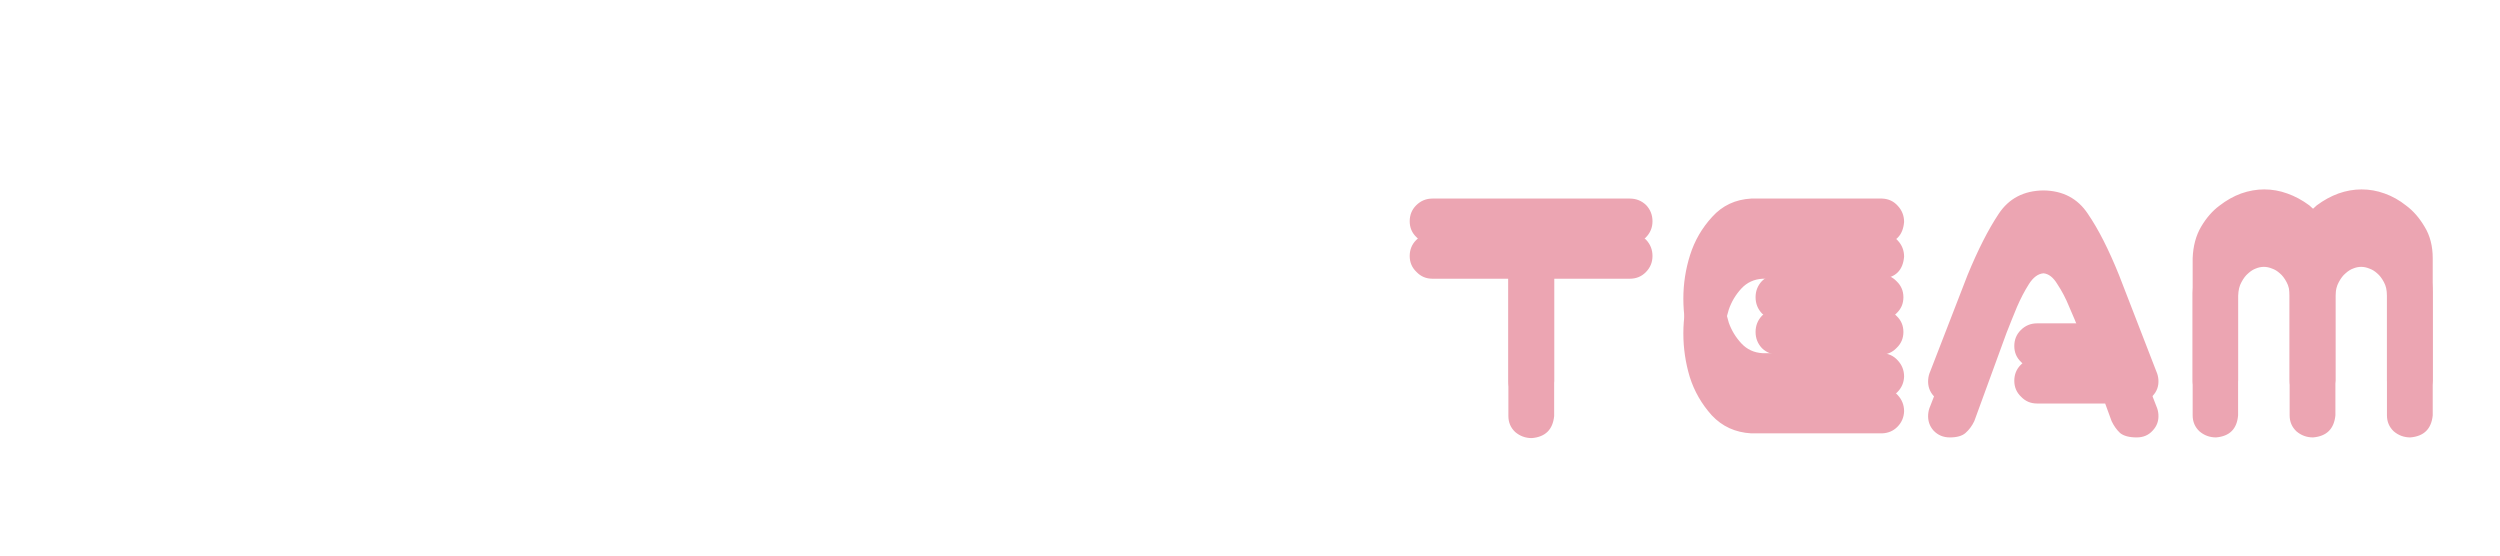 <svg width="288" height="64" viewBox="0 0 288 64" fill="none" xmlns="http://www.w3.org/2000/svg">
<g filter="url(#filter0_d_1_7)">
<path d="M10.445 46.391C9.742 46.365 9.143 46.117 8.648 45.648C8.154 45.154 7.893 44.555 7.867 43.852V34.125C7.893 32.276 8.154 30.531 8.648 28.891C9.169 27.25 10.016 25.87 11.188 24.75C12.385 23.604 13.896 22.979 15.719 22.875H30.797C31.5 22.901 32.086 23.162 32.555 23.656C33.05 24.125 33.31 24.711 33.336 25.414C33.336 26.143 33.089 26.768 32.594 27.289C32.125 27.81 31.526 28.083 30.797 28.109H17.047C16.057 28.162 15.237 28.539 14.586 29.242C13.935 29.945 13.518 30.753 13.336 31.664C13.18 32.55 13.115 33.526 13.141 34.594V43.852C13.115 44.581 12.841 45.193 12.32 45.688C11.8 46.156 11.175 46.391 10.445 46.391ZM14.977 36.117C14.977 35.388 15.237 34.776 15.758 34.281C16.253 33.76 16.865 33.5 17.594 33.5H30.797C31.526 33.5 32.138 33.76 32.633 34.281C33.154 34.776 33.414 35.388 33.414 36.117C33.414 36.846 33.167 37.471 32.672 37.992C32.151 38.487 31.526 38.734 30.797 38.734H17.594C16.865 38.734 16.24 38.487 15.719 37.992C15.224 37.471 14.977 36.846 14.977 36.117ZM42.242 43.93C42.086 45.492 41.227 46.339 39.664 46.469C38.935 46.469 38.297 46.234 37.75 45.766C37.229 45.271 36.969 44.659 36.969 43.93V25.414C36.995 24.685 37.268 24.086 37.789 23.617C38.31 23.122 38.935 22.875 39.664 22.875H41.578H46.383H56.031C56.188 22.875 56.344 22.888 56.5 22.914H56.734C58.557 22.966 60.055 23.383 61.227 24.164C62.398 24.945 63.245 25.844 63.766 26.859C64.287 27.849 64.547 28.852 64.547 29.867C64.547 30.909 64.287 31.938 63.766 32.953C63.271 33.943 62.425 34.828 61.227 35.609C60.055 36.391 58.557 36.807 56.734 36.859H49.859C50.068 38.161 50.497 39.125 51.148 39.75C51.773 40.375 52.568 40.688 53.531 40.688H61.969C62.698 40.714 63.297 40.987 63.766 41.508C64.26 42.029 64.508 42.654 64.508 43.383C64.482 44.086 64.221 44.685 63.727 45.18C63.258 45.648 62.672 45.896 61.969 45.922H52.828C50.901 45.948 49.156 45.193 47.594 43.656C46.031 42.12 45.081 40.297 44.742 38.188C44.273 35.844 44.039 34.529 44.039 34.242C44.039 33.513 44.286 32.901 44.781 32.406C45.302 31.885 45.927 31.625 46.656 31.625H56.969C57.464 31.599 57.867 31.495 58.18 31.312C58.518 31.104 58.766 30.883 58.922 30.648C59.078 30.388 59.156 30.128 59.156 29.867C59.156 29.607 59.078 29.359 58.922 29.125C58.766 28.865 58.518 28.643 58.18 28.461C57.867 28.253 57.464 28.135 56.969 28.109H46.383H43.258C42.581 28.135 42.242 28.474 42.242 29.125V43.93ZM89.742 22.875C91.07 22.901 92.255 23.318 93.297 24.125C94.338 24.932 95.172 25.896 95.797 27.016C96.448 28.135 96.93 29.32 97.242 30.57C97.555 31.82 97.711 33.096 97.711 34.398C97.711 36.117 97.438 37.81 96.891 39.477C96.37 41.117 95.497 42.575 94.273 43.852C93.076 45.128 91.565 45.818 89.742 45.922H76.109C74.287 45.844 72.763 45.167 71.539 43.891C70.315 42.615 69.443 41.143 68.922 39.477C68.427 37.81 68.18 36.117 68.18 34.398C68.18 32.68 68.44 31 68.961 29.359C69.482 27.693 70.341 26.221 71.539 24.945C72.763 23.643 74.287 22.953 76.109 22.875H76.852H89H89.742ZM88.414 40.688C89.404 40.635 90.224 40.271 90.875 39.594C91.552 38.891 92.034 38.083 92.32 37.172C92.607 36.26 92.75 35.336 92.75 34.398C92.75 33.461 92.594 32.55 92.281 31.664C91.995 30.753 91.526 29.945 90.875 29.242C90.224 28.539 89.404 28.162 88.414 28.109H77.32C76.331 28.162 75.51 28.539 74.859 29.242C74.208 29.945 73.727 30.753 73.414 31.664C73.128 32.55 72.984 33.461 72.984 34.398C72.984 35.336 73.128 36.26 73.414 37.172C73.701 38.083 74.169 38.891 74.82 39.594C75.497 40.271 76.331 40.635 77.32 40.688H88.414ZM114.43 21.82C115.784 21.82 117.112 21.977 118.414 22.289C119.742 22.602 121.005 23.07 122.203 23.695C123.401 24.294 124.456 25.102 125.367 26.117C126.305 27.133 126.812 28.344 126.891 29.75V31.391V43.852C126.734 45.414 125.875 46.26 124.312 46.391C123.583 46.391 122.945 46.156 122.398 45.688C121.878 45.193 121.617 44.581 121.617 43.852V30.961C121.565 30.154 121.253 29.49 120.68 28.969C120.133 28.422 119.508 27.992 118.805 27.68C118.128 27.367 117.411 27.133 116.656 26.977C115.927 26.82 115.185 26.742 114.43 26.742C113.674 26.742 112.919 26.82 112.164 26.977C111.435 27.133 110.719 27.367 110.016 27.68C109.339 27.992 108.714 28.422 108.141 28.969C107.594 29.49 107.294 30.154 107.242 30.961V43.852C107.112 45.414 106.266 46.26 104.703 46.391C103.974 46.391 103.336 46.156 102.789 45.688C102.268 45.193 102.008 44.581 102.008 43.852V31.391V29.75C102.086 28.344 102.581 27.133 103.492 26.117C104.404 25.102 105.458 24.294 106.656 23.695C107.854 23.07 109.104 22.602 110.406 22.289C111.734 21.977 113.076 21.82 114.43 21.82ZM131.07 25.492C131.07 24.763 131.318 24.151 131.812 23.656C132.333 23.135 132.958 22.875 133.688 22.875H156.422C157.151 22.875 157.776 23.122 158.297 23.617C158.792 24.138 159.039 24.763 159.039 25.492C159.039 26.221 158.779 26.846 158.258 27.367C157.763 27.862 157.151 28.109 156.422 28.109H147.711V43.93C147.555 45.492 146.695 46.339 145.133 46.469C144.404 46.469 143.766 46.234 143.219 45.766C142.698 45.271 142.438 44.659 142.438 43.93V28.109H133.688C132.958 28.109 132.346 27.849 131.852 27.328C131.331 26.833 131.07 26.221 131.07 25.492Z" fill="white"/>
<path d="M162.398 25.492C162.398 24.763 162.646 24.151 163.141 23.656C163.661 23.135 164.286 22.875 165.016 22.875H187.75C188.479 22.875 189.104 23.122 189.625 23.617C190.12 24.138 190.367 24.763 190.367 25.492C190.367 26.221 190.107 26.846 189.586 27.367C189.091 27.862 188.479 28.109 187.75 28.109H179.039V43.93C178.883 45.492 178.023 46.339 176.461 46.469C175.732 46.469 175.094 46.234 174.547 45.766C174.026 45.271 173.766 44.659 173.766 43.93V28.109H165.016C164.286 28.109 163.674 27.849 163.18 27.328C162.659 26.833 162.398 26.221 162.398 25.492ZM201.734 22.875H203.531H216.812C217.542 22.901 218.141 23.174 218.609 23.695C219.104 24.216 219.352 24.841 219.352 25.57C219.221 27.133 218.375 27.979 216.812 28.109H203.062C202.073 28.162 201.253 28.539 200.602 29.242C199.951 29.945 199.469 30.753 199.156 31.664C198.87 32.55 198.727 33.461 198.727 34.398C198.727 35.336 198.87 36.26 199.156 37.172C199.469 38.057 199.951 38.852 200.602 39.555C201.253 40.258 202.073 40.635 203.062 40.688H216.812C217.542 40.714 218.141 40.987 218.609 41.508C219.104 42.029 219.352 42.654 219.352 43.383C219.326 44.086 219.065 44.685 218.57 45.18C218.102 45.648 217.516 45.896 216.812 45.922H202.477H201.734C199.911 45.818 198.401 45.128 197.203 43.852C196.031 42.55 195.185 41.078 194.664 39.438C194.169 37.797 193.922 36.117 193.922 34.398C193.922 32.68 194.182 31 194.703 29.359C195.224 27.719 196.07 26.26 197.242 24.984C198.414 23.682 199.911 22.979 201.734 22.875ZM219.273 34.242C219.273 34.971 219.013 35.583 218.492 36.078C217.997 36.599 217.385 36.859 216.656 36.859H204.859C204.13 36.859 203.505 36.612 202.984 36.117C202.49 35.596 202.242 34.971 202.242 34.242C202.242 33.513 202.49 32.888 202.984 32.367C203.505 31.872 204.13 31.625 204.859 31.625H216.656C217.385 31.625 217.997 31.885 218.492 32.406C219.013 32.901 219.273 33.513 219.273 34.242ZM232.047 39.867C232.047 39.138 232.294 38.526 232.789 38.031C233.31 37.51 233.935 37.25 234.664 37.25H240.641L239.625 34.359C239.208 33.292 238.792 32.289 238.375 31.352C237.984 30.388 237.529 29.516 237.008 28.734C236.539 27.953 236.005 27.537 235.406 27.484C234.781 27.537 234.221 27.953 233.727 28.734C233.232 29.516 232.776 30.388 232.359 31.352C231.969 32.289 231.565 33.292 231.148 34.359L227.438 44.516C227.177 45.062 226.839 45.518 226.422 45.883C226.031 46.221 225.432 46.391 224.625 46.391C223.87 46.391 223.245 46.13 222.75 45.609C222.281 45.089 222.073 44.464 222.125 43.734C222.151 43.396 222.229 43.083 222.359 42.797L226.656 31.703C227.854 28.787 229.052 26.43 230.25 24.633C231.422 22.862 233.141 21.963 235.406 21.938C237.646 21.963 239.352 22.862 240.523 24.633C241.721 26.378 242.919 28.734 244.117 31.703L248.414 42.797C248.544 43.083 248.622 43.396 248.648 43.734C248.701 44.464 248.479 45.089 247.984 45.609C247.516 46.13 246.904 46.391 246.148 46.391C245.289 46.391 244.651 46.221 244.234 45.883C243.844 45.518 243.518 45.062 243.258 44.516L242.516 42.484H234.664C233.935 42.484 233.323 42.224 232.828 41.703C232.307 41.208 232.047 40.596 232.047 39.867ZM260.836 21.82C261.747 21.82 262.633 21.977 263.492 22.289C264.378 22.602 265.224 23.057 266.031 23.656C266.161 23.787 266.305 23.917 266.461 24.047C266.591 23.917 266.734 23.787 266.891 23.656C267.698 23.057 268.531 22.602 269.391 22.289C270.276 21.977 271.161 21.82 272.047 21.82C272.958 21.82 273.844 21.977 274.703 22.289C275.589 22.602 276.422 23.07 277.203 23.695C278.01 24.294 278.714 25.102 279.312 26.117C279.938 27.133 280.25 28.344 280.25 29.75V43.852C280.094 45.414 279.234 46.26 277.672 46.391C276.943 46.391 276.305 46.156 275.758 45.688C275.237 45.193 274.977 44.581 274.977 43.852V30.062C274.977 29.438 274.859 28.917 274.625 28.5C274.391 28.057 274.13 27.719 273.844 27.484C273.557 27.224 273.258 27.042 272.945 26.938C272.633 26.807 272.32 26.742 272.008 26.742C271.695 26.742 271.383 26.807 271.07 26.938C270.784 27.042 270.497 27.224 270.211 27.484C269.924 27.719 269.664 28.057 269.43 28.5C269.195 28.917 269.065 29.438 269.039 30.062V43.852C268.883 45.414 268.023 46.26 266.461 46.391C265.732 46.391 265.094 46.156 264.547 45.688C264.026 45.193 263.766 44.581 263.766 43.852V30.062C263.766 29.438 263.648 28.917 263.414 28.5C263.18 28.057 262.919 27.719 262.633 27.484C262.346 27.224 262.047 27.042 261.734 26.938C261.422 26.807 261.109 26.742 260.797 26.742C260.484 26.742 260.172 26.807 259.859 26.938C259.573 27.042 259.286 27.224 259 27.484C258.714 27.719 258.453 28.057 258.219 28.5C257.984 28.917 257.854 29.438 257.828 30.062V43.852C257.698 45.414 256.852 46.26 255.289 46.391C254.56 46.391 253.922 46.156 253.375 45.688C252.854 45.193 252.594 44.581 252.594 43.852V29.75C252.646 28.344 252.971 27.133 253.57 26.117C254.169 25.102 254.872 24.294 255.68 23.695C256.487 23.07 257.32 22.602 258.18 22.289C259.065 21.977 259.951 21.82 260.836 21.82Z" fill="#ECA5B2"/>
</g>
<g filter="url(#filter1_f_1_7)">
<path d="M10.445 46.391C9.742 46.365 9.143 46.117 8.648 45.648C8.154 45.154 7.893 44.555 7.867 43.852V34.125C7.893 32.276 8.154 30.531 8.648 28.891C9.169 27.25 10.016 25.87 11.188 24.75C12.385 23.604 13.896 22.979 15.719 22.875H30.797C31.5 22.901 32.086 23.162 32.555 23.656C33.05 24.125 33.31 24.711 33.336 25.414C33.336 26.143 33.089 26.768 32.594 27.289C32.125 27.81 31.526 28.083 30.797 28.109H17.047C16.057 28.162 15.237 28.539 14.586 29.242C13.935 29.945 13.518 30.753 13.336 31.664C13.18 32.55 13.115 33.526 13.141 34.594V43.852C13.115 44.581 12.841 45.193 12.32 45.688C11.8 46.156 11.175 46.391 10.445 46.391ZM14.977 36.117C14.977 35.388 15.237 34.776 15.758 34.281C16.253 33.76 16.865 33.5 17.594 33.5H30.797C31.526 33.5 32.138 33.76 32.633 34.281C33.154 34.776 33.414 35.388 33.414 36.117C33.414 36.846 33.167 37.471 32.672 37.992C32.151 38.487 31.526 38.734 30.797 38.734H17.594C16.865 38.734 16.24 38.487 15.719 37.992C15.224 37.471 14.977 36.846 14.977 36.117ZM42.242 43.93C42.086 45.492 41.227 46.339 39.664 46.469C38.935 46.469 38.297 46.234 37.75 45.766C37.229 45.271 36.969 44.659 36.969 43.93V25.414C36.995 24.685 37.268 24.086 37.789 23.617C38.31 23.122 38.935 22.875 39.664 22.875H41.578H46.383H56.031C56.188 22.875 56.344 22.888 56.5 22.914H56.734C58.557 22.966 60.055 23.383 61.227 24.164C62.398 24.945 63.245 25.844 63.766 26.859C64.287 27.849 64.547 28.852 64.547 29.867C64.547 30.909 64.287 31.938 63.766 32.953C63.271 33.943 62.425 34.828 61.227 35.609C60.055 36.391 58.557 36.807 56.734 36.859H49.859C50.068 38.161 50.497 39.125 51.148 39.75C51.773 40.375 52.568 40.688 53.531 40.688H61.969C62.698 40.714 63.297 40.987 63.766 41.508C64.26 42.029 64.508 42.654 64.508 43.383C64.482 44.086 64.221 44.685 63.727 45.18C63.258 45.648 62.672 45.896 61.969 45.922H52.828C50.901 45.948 49.156 45.193 47.594 43.656C46.031 42.12 45.081 40.297 44.742 38.188C44.273 35.844 44.039 34.529 44.039 34.242C44.039 33.513 44.286 32.901 44.781 32.406C45.302 31.885 45.927 31.625 46.656 31.625H56.969C57.464 31.599 57.867 31.495 58.18 31.312C58.518 31.104 58.766 30.883 58.922 30.648C59.078 30.388 59.156 30.128 59.156 29.867C59.156 29.607 59.078 29.359 58.922 29.125C58.766 28.865 58.518 28.643 58.18 28.461C57.867 28.253 57.464 28.135 56.969 28.109H46.383H43.258C42.581 28.135 42.242 28.474 42.242 29.125V43.93ZM89.742 22.875C91.07 22.901 92.255 23.318 93.297 24.125C94.338 24.932 95.172 25.896 95.797 27.016C96.448 28.135 96.93 29.32 97.242 30.57C97.555 31.82 97.711 33.096 97.711 34.398C97.711 36.117 97.438 37.81 96.891 39.477C96.37 41.117 95.497 42.575 94.273 43.852C93.076 45.128 91.565 45.818 89.742 45.922H76.109C74.287 45.844 72.763 45.167 71.539 43.891C70.315 42.615 69.443 41.143 68.922 39.477C68.427 37.81 68.18 36.117 68.18 34.398C68.18 32.68 68.44 31 68.961 29.359C69.482 27.693 70.341 26.221 71.539 24.945C72.763 23.643 74.287 22.953 76.109 22.875H76.852H89H89.742ZM88.414 40.688C89.404 40.635 90.224 40.271 90.875 39.594C91.552 38.891 92.034 38.083 92.32 37.172C92.607 36.26 92.75 35.336 92.75 34.398C92.75 33.461 92.594 32.55 92.281 31.664C91.995 30.753 91.526 29.945 90.875 29.242C90.224 28.539 89.404 28.162 88.414 28.109H77.32C76.331 28.162 75.51 28.539 74.859 29.242C74.208 29.945 73.727 30.753 73.414 31.664C73.128 32.55 72.984 33.461 72.984 34.398C72.984 35.336 73.128 36.26 73.414 37.172C73.701 38.083 74.169 38.891 74.82 39.594C75.497 40.271 76.331 40.635 77.32 40.688H88.414ZM114.43 21.82C115.784 21.82 117.112 21.977 118.414 22.289C119.742 22.602 121.005 23.07 122.203 23.695C123.401 24.294 124.456 25.102 125.367 26.117C126.305 27.133 126.812 28.344 126.891 29.75V31.391V43.852C126.734 45.414 125.875 46.26 124.312 46.391C123.583 46.391 122.945 46.156 122.398 45.688C121.878 45.193 121.617 44.581 121.617 43.852V30.961C121.565 30.154 121.253 29.49 120.68 28.969C120.133 28.422 119.508 27.992 118.805 27.68C118.128 27.367 117.411 27.133 116.656 26.977C115.927 26.82 115.185 26.742 114.43 26.742C113.674 26.742 112.919 26.82 112.164 26.977C111.435 27.133 110.719 27.367 110.016 27.68C109.339 27.992 108.714 28.422 108.141 28.969C107.594 29.49 107.294 30.154 107.242 30.961V43.852C107.112 45.414 106.266 46.26 104.703 46.391C103.974 46.391 103.336 46.156 102.789 45.688C102.268 45.193 102.008 44.581 102.008 43.852V31.391V29.75C102.086 28.344 102.581 27.133 103.492 26.117C104.404 25.102 105.458 24.294 106.656 23.695C107.854 23.07 109.104 22.602 110.406 22.289C111.734 21.977 113.076 21.82 114.43 21.82ZM131.07 25.492C131.07 24.763 131.318 24.151 131.812 23.656C132.333 23.135 132.958 22.875 133.688 22.875H156.422C157.151 22.875 157.776 23.122 158.297 23.617C158.792 24.138 159.039 24.763 159.039 25.492C159.039 26.221 158.779 26.846 158.258 27.367C157.763 27.862 157.151 28.109 156.422 28.109H147.711V43.93C147.555 45.492 146.695 46.339 145.133 46.469C144.404 46.469 143.766 46.234 143.219 45.766C142.698 45.271 142.438 44.659 142.438 43.93V28.109H133.688C132.958 28.109 132.346 27.849 131.852 27.328C131.331 26.833 131.07 26.221 131.07 25.492Z" fill="white"/>
<path d="M162.398 25.492C162.398 24.763 162.646 24.151 163.141 23.656C163.661 23.135 164.286 22.875 165.016 22.875H187.75C188.479 22.875 189.104 23.122 189.625 23.617C190.12 24.138 190.367 24.763 190.367 25.492C190.367 26.221 190.107 26.846 189.586 27.367C189.091 27.862 188.479 28.109 187.75 28.109H179.039V43.93C178.883 45.492 178.023 46.339 176.461 46.469C175.732 46.469 175.094 46.234 174.547 45.766C174.026 45.271 173.766 44.659 173.766 43.93V28.109H165.016C164.286 28.109 163.674 27.849 163.18 27.328C162.659 26.833 162.398 26.221 162.398 25.492ZM201.734 22.875H203.531H216.812C217.542 22.901 218.141 23.174 218.609 23.695C219.104 24.216 219.352 24.841 219.352 25.57C219.221 27.133 218.375 27.979 216.812 28.109H203.062C202.073 28.162 201.253 28.539 200.602 29.242C199.951 29.945 199.469 30.753 199.156 31.664C198.87 32.55 198.727 33.461 198.727 34.398C198.727 35.336 198.87 36.26 199.156 37.172C199.469 38.057 199.951 38.852 200.602 39.555C201.253 40.258 202.073 40.635 203.062 40.688H216.812C217.542 40.714 218.141 40.987 218.609 41.508C219.104 42.029 219.352 42.654 219.352 43.383C219.326 44.086 219.065 44.685 218.57 45.18C218.102 45.648 217.516 45.896 216.812 45.922H202.477H201.734C199.911 45.818 198.401 45.128 197.203 43.852C196.031 42.55 195.185 41.078 194.664 39.438C194.169 37.797 193.922 36.117 193.922 34.398C193.922 32.68 194.182 31 194.703 29.359C195.224 27.719 196.07 26.26 197.242 24.984C198.414 23.682 199.911 22.979 201.734 22.875ZM219.273 34.242C219.273 34.971 219.013 35.583 218.492 36.078C217.997 36.599 217.385 36.859 216.656 36.859H204.859C204.13 36.859 203.505 36.612 202.984 36.117C202.49 35.596 202.242 34.971 202.242 34.242C202.242 33.513 202.49 32.888 202.984 32.367C203.505 31.872 204.13 31.625 204.859 31.625H216.656C217.385 31.625 217.997 31.885 218.492 32.406C219.013 32.901 219.273 33.513 219.273 34.242ZM232.047 39.867C232.047 39.138 232.294 38.526 232.789 38.031C233.31 37.51 233.935 37.25 234.664 37.25H240.641L239.625 34.359C239.208 33.292 238.792 32.289 238.375 31.352C237.984 30.388 237.529 29.516 237.008 28.734C236.539 27.953 236.005 27.537 235.406 27.484C234.781 27.537 234.221 27.953 233.727 28.734C233.232 29.516 232.776 30.388 232.359 31.352C231.969 32.289 231.565 33.292 231.148 34.359L227.438 44.516C227.177 45.062 226.839 45.518 226.422 45.883C226.031 46.221 225.432 46.391 224.625 46.391C223.87 46.391 223.245 46.13 222.75 45.609C222.281 45.089 222.073 44.464 222.125 43.734C222.151 43.396 222.229 43.083 222.359 42.797L226.656 31.703C227.854 28.787 229.052 26.43 230.25 24.633C231.422 22.862 233.141 21.963 235.406 21.938C237.646 21.963 239.352 22.862 240.523 24.633C241.721 26.378 242.919 28.734 244.117 31.703L248.414 42.797C248.544 43.083 248.622 43.396 248.648 43.734C248.701 44.464 248.479 45.089 247.984 45.609C247.516 46.13 246.904 46.391 246.148 46.391C245.289 46.391 244.651 46.221 244.234 45.883C243.844 45.518 243.518 45.062 243.258 44.516L242.516 42.484H234.664C233.935 42.484 233.323 42.224 232.828 41.703C232.307 41.208 232.047 40.596 232.047 39.867ZM260.836 21.82C261.747 21.82 262.633 21.977 263.492 22.289C264.378 22.602 265.224 23.057 266.031 23.656C266.161 23.787 266.305 23.917 266.461 24.047C266.591 23.917 266.734 23.787 266.891 23.656C267.698 23.057 268.531 22.602 269.391 22.289C270.276 21.977 271.161 21.82 272.047 21.82C272.958 21.82 273.844 21.977 274.703 22.289C275.589 22.602 276.422 23.07 277.203 23.695C278.01 24.294 278.714 25.102 279.312 26.117C279.938 27.133 280.25 28.344 280.25 29.75V43.852C280.094 45.414 279.234 46.26 277.672 46.391C276.943 46.391 276.305 46.156 275.758 45.688C275.237 45.193 274.977 44.581 274.977 43.852V30.062C274.977 29.438 274.859 28.917 274.625 28.5C274.391 28.057 274.13 27.719 273.844 27.484C273.557 27.224 273.258 27.042 272.945 26.938C272.633 26.807 272.32 26.742 272.008 26.742C271.695 26.742 271.383 26.807 271.07 26.938C270.784 27.042 270.497 27.224 270.211 27.484C269.924 27.719 269.664 28.057 269.43 28.5C269.195 28.917 269.065 29.438 269.039 30.062V43.852C268.883 45.414 268.023 46.26 266.461 46.391C265.732 46.391 265.094 46.156 264.547 45.688C264.026 45.193 263.766 44.581 263.766 43.852V30.062C263.766 29.438 263.648 28.917 263.414 28.5C263.18 28.057 262.919 27.719 262.633 27.484C262.346 27.224 262.047 27.042 261.734 26.938C261.422 26.807 261.109 26.742 260.797 26.742C260.484 26.742 260.172 26.807 259.859 26.938C259.573 27.042 259.286 27.224 259 27.484C258.714 27.719 258.453 28.057 258.219 28.5C257.984 28.917 257.854 29.438 257.828 30.062V43.852C257.698 45.414 256.852 46.26 255.289 46.391C254.56 46.391 253.922 46.156 253.375 45.688C252.854 45.193 252.594 44.581 252.594 43.852V29.75C252.646 28.344 252.971 27.133 253.57 26.117C254.169 25.102 254.872 24.294 255.68 23.695C256.487 23.07 257.32 22.602 258.18 22.289C259.065 21.977 259.951 21.82 260.836 21.82Z" fill="#ECA5B2"/>
</g>
<defs>
<filter id="filter0_d_1_7" x="3.867" y="21.82" width="280.383" height="32.648" filterUnits="userSpaceOnUse" color-interpolation-filters="sRGB">
<feFlood flood-opacity="0" result="BackgroundImageFix"/>
<feColorMatrix in="SourceAlpha" type="matrix" values="0 0 0 0 0 0 0 0 0 0 0 0 0 0 0 0 0 0 127 0" result="hardAlpha"/>
<feOffset dy="4"/>
<feGaussianBlur stdDeviation="2"/>
<feComposite in2="hardAlpha" operator="out"/>
<feColorMatrix type="matrix" values="0 0 0 0 0 0 0 0 0 0 0 0 0 0 0 0 0 0 0.25 0"/>
<feBlend mode="normal" in2="BackgroundImageFix" result="effect1_dropShadow_1_7"/>
<feBlend mode="normal" in="SourceGraphic" in2="effect1_dropShadow_1_7" result="shape"/>
</filter>
<filter id="filter1_f_1_7" x="0.467" y="14.42" width="287.183" height="39.448" filterUnits="userSpaceOnUse" color-interpolation-filters="sRGB">
<feFlood flood-opacity="0" result="BackgroundImageFix"/>
<feBlend mode="normal" in="SourceGraphic" in2="BackgroundImageFix" result="shape"/>
<feGaussianBlur stdDeviation="3.7" result="effect1_foregroundBlur_1_7"/>
</filter>
</defs>
</svg>
